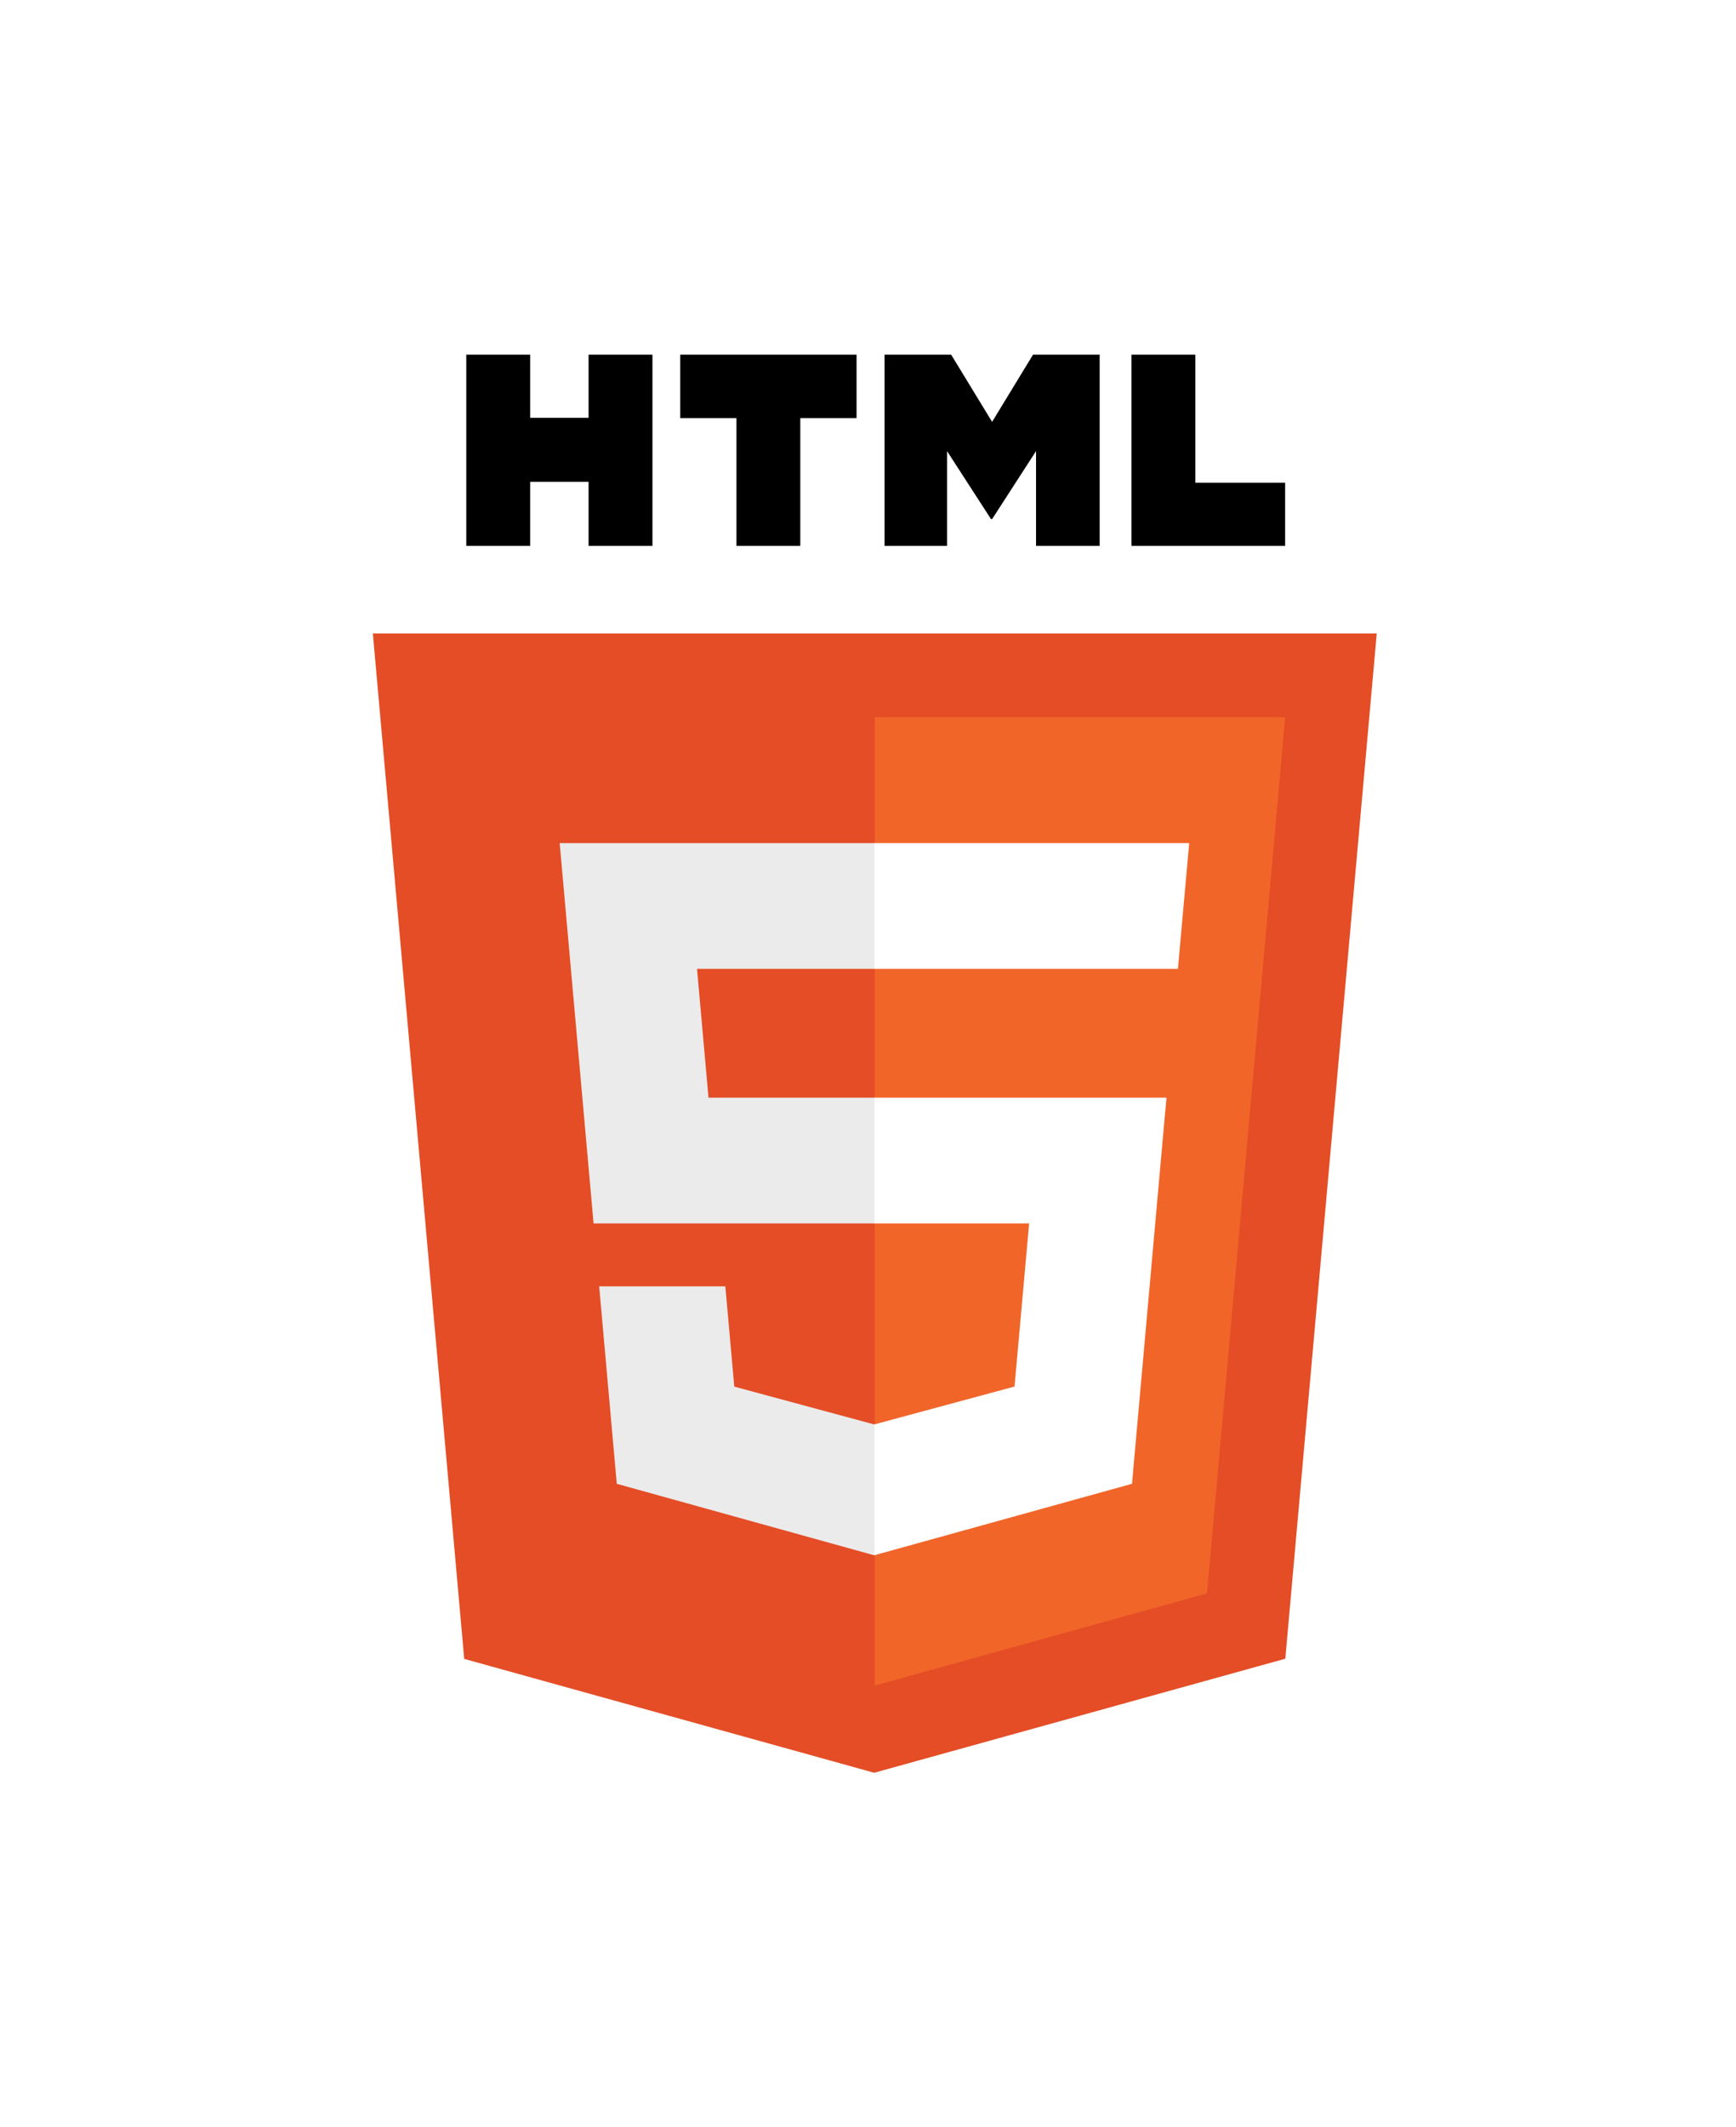 <svg width="49" height="60" viewBox="0 0 49 60" fill="none" xmlns="http://www.w3.org/2000/svg">
<g filter="url(#filter0_d_18875_39978)">
<path d="M38.86 13.867L36.279 42.787L24.675 46.004L13.103 42.792L10.524 13.867H38.86Z" fill="#E44D26"/>
<path d="M24.692 43.544L34.069 40.944L36.275 16.23H24.692V43.544Z" fill="#F16529"/>
<path d="M19.674 23.329H24.692V19.781H15.797L15.882 20.733L16.754 30.509H24.692V26.961H19.998L19.674 23.329ZM20.473 32.283H16.912L17.409 37.853L24.676 39.87L24.692 39.865V36.175L24.676 36.179L20.726 35.112L20.473 32.283Z" fill="#EBEBEB"/>
<path d="M13.161 6.004H14.964V7.785H16.613V6.004H18.416V11.398H16.613V9.591H14.964V11.398H13.161L13.161 6.004ZM20.786 7.793H19.2V6.004H24.177V7.793H22.589V11.398H20.787V7.793H20.786ZM24.967 6.004H26.847L28.003 7.899L29.158 6.004H31.039V11.398H29.243V8.724L28.003 10.642H27.972L26.731 8.724V11.398H24.967V6.004ZM31.936 6.004H33.739V9.615H36.274V11.398H31.936L31.936 6.004Z" fill="black"/>
<path d="M24.68 30.509H29.048L28.636 35.11L24.68 36.178V39.868L31.952 37.853L32.005 37.253L32.839 27.914L32.926 26.961H24.68V30.509ZM24.68 23.32V23.329H33.248L33.319 22.531L33.481 20.733L33.566 19.781H24.68V23.32Z" fill="white"/>
</g>
<defs>
<filter id="filter0_d_18875_39978" x="0.524" y="0.004" width="48.336" height="60" filterUnits="userSpaceOnUse" color-interpolation-filters="sRGB">
<feFlood flood-opacity="0" result="BackgroundImageFix"/>
<feColorMatrix in="SourceAlpha" type="matrix" values="0 0 0 0 0 0 0 0 0 0 0 0 0 0 0 0 0 0 127 0" result="hardAlpha"/>
<feOffset dy="4"/>
<feGaussianBlur stdDeviation="5"/>
<feComposite in2="hardAlpha" operator="out"/>
<feColorMatrix type="matrix" values="0 0 0 0 0 0 0 0 0 0 0 0 0 0 0 0 0 0 0.25 0"/>
<feBlend mode="normal" in2="BackgroundImageFix" result="effect1_dropShadow_18875_39978"/>
<feBlend mode="normal" in="SourceGraphic" in2="effect1_dropShadow_18875_39978" result="shape"/>
</filter>
</defs>
</svg>
